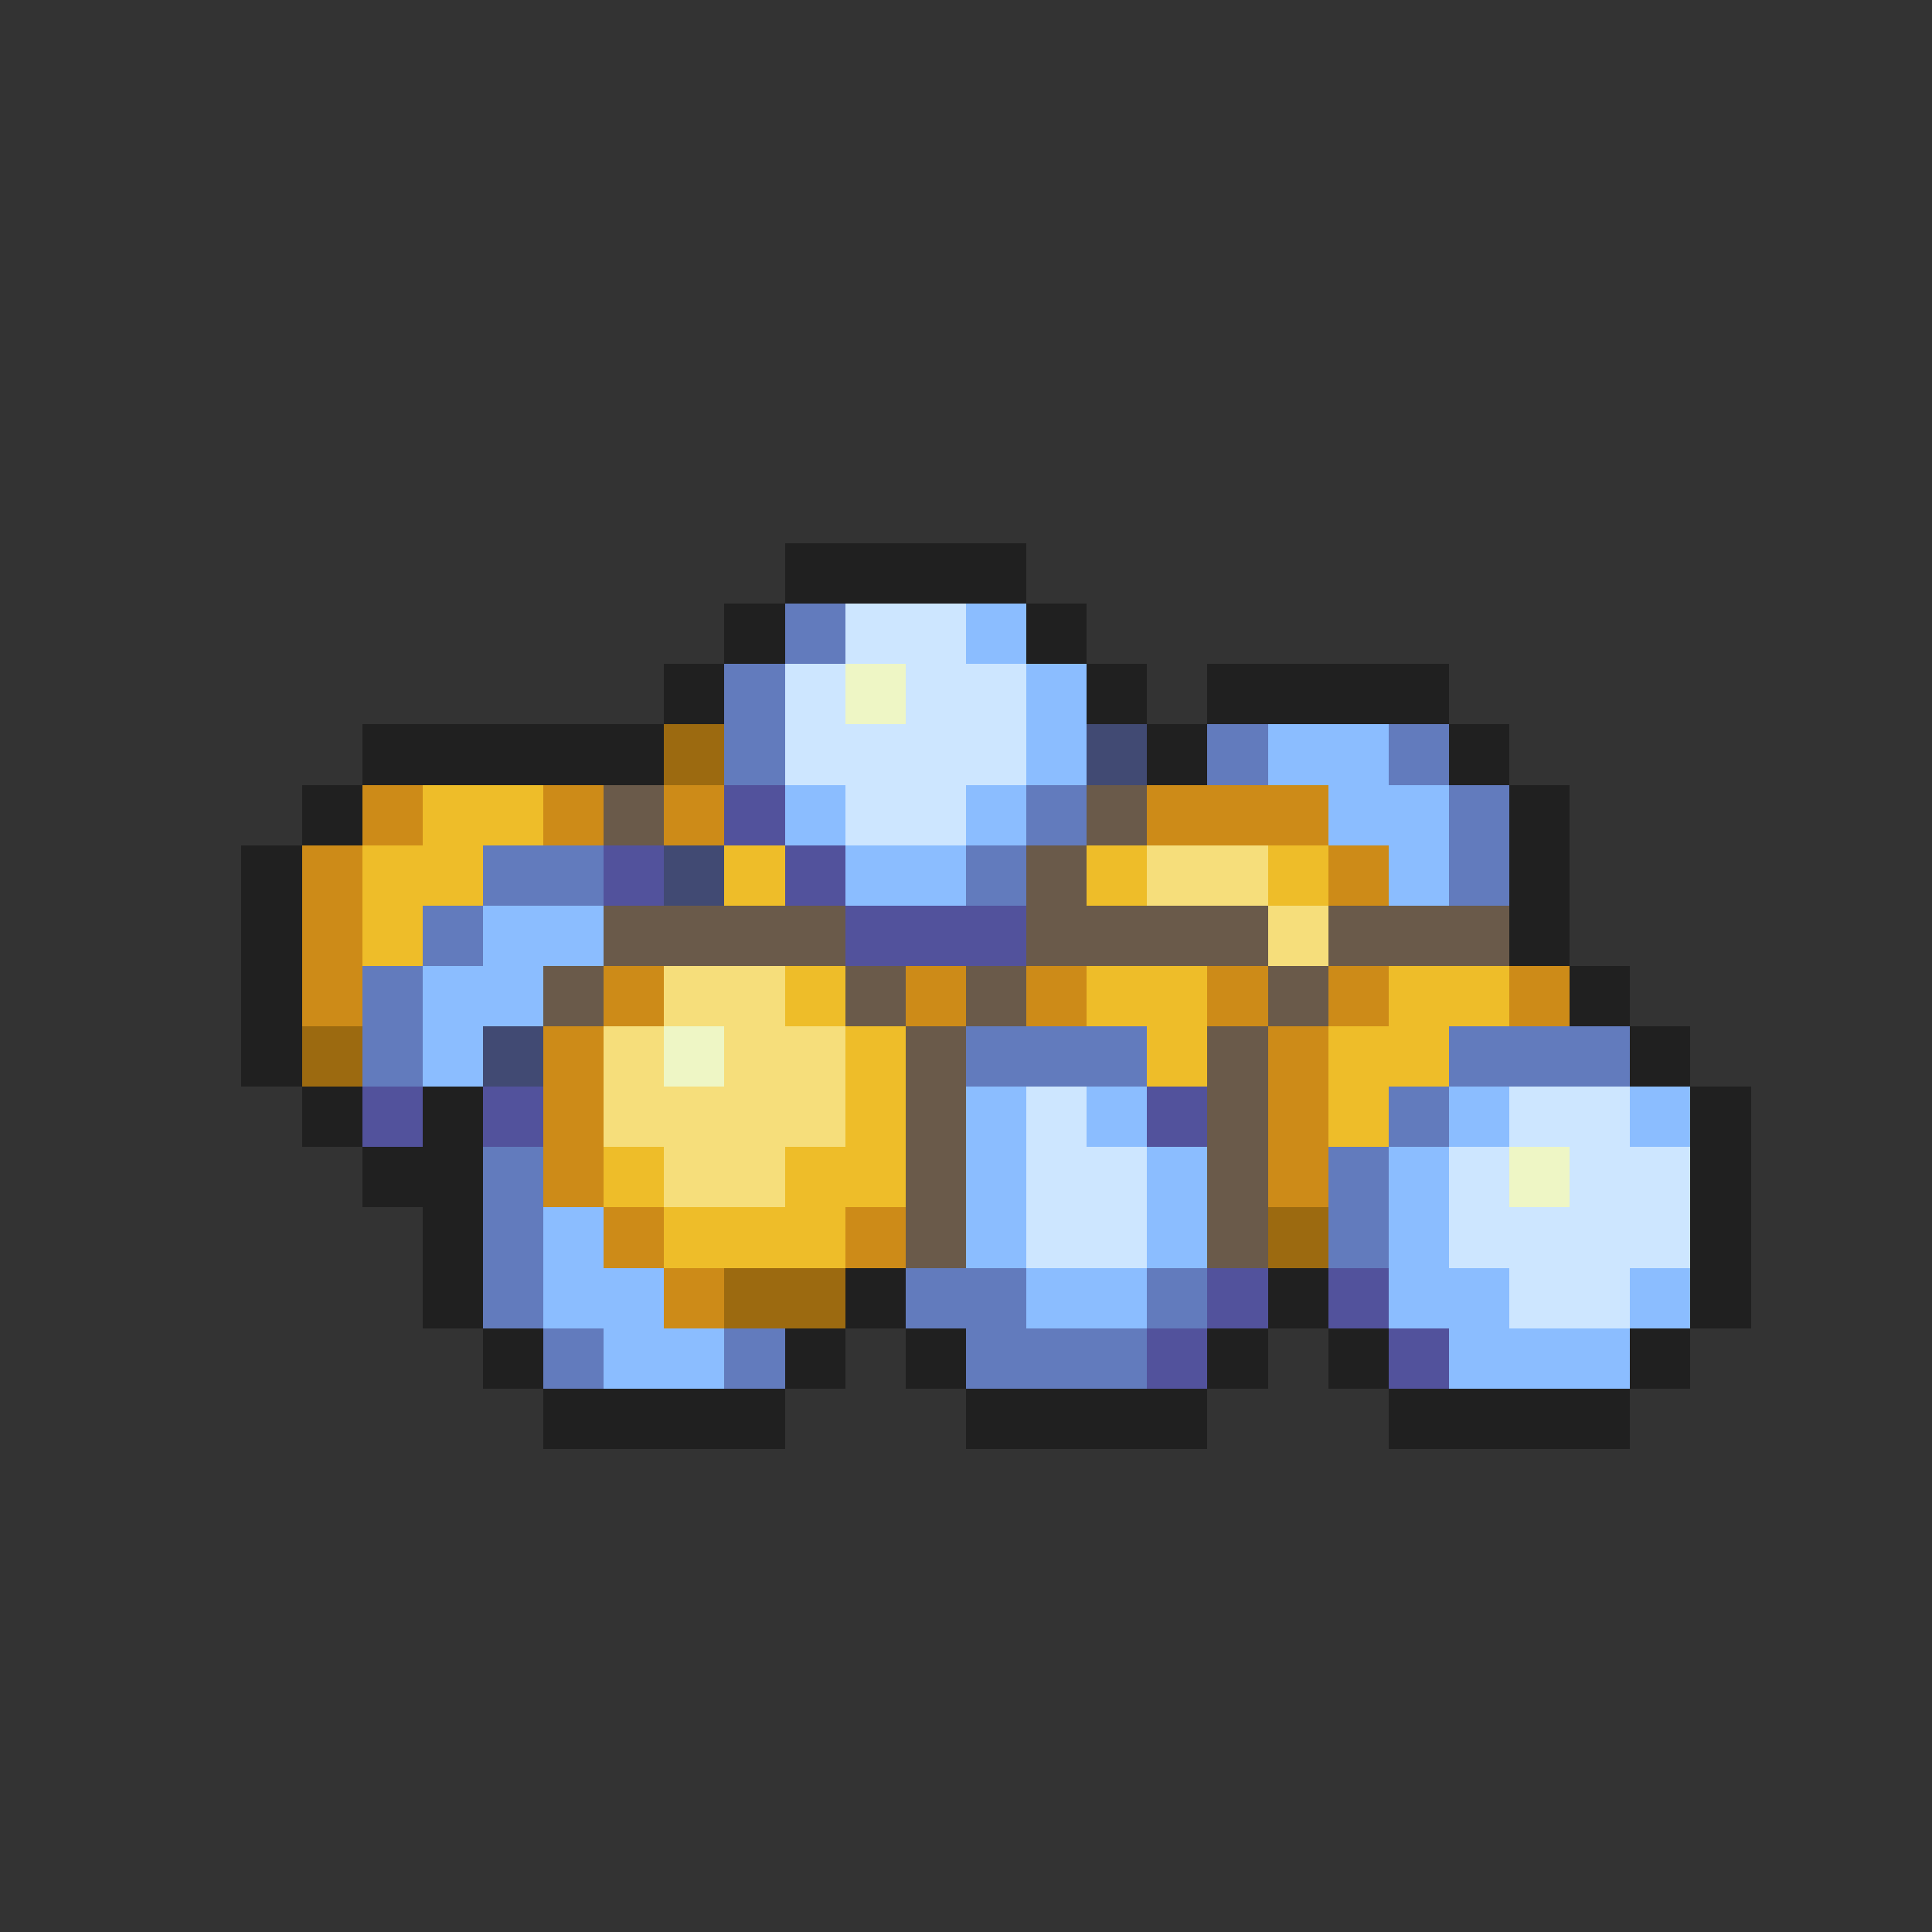 <svg xmlns="http://www.w3.org/2000/svg" viewBox="0 -0.5 32 32" shape-rendering="crispEdges">
<rect x="0" y="-0.5" width="32" height="32" fill="#333333" stroke="none"/>
<path stroke="#202020" d="M13 9h4M12 10h1M17 10h1M11 11h1M18 11h1M20 11h4M6 12h5M19 12h1M24 12h1M5 13h1M25 13h1M4 14h1M25 14h1M4 15h1M25 15h1M4 16h1M26 16h1M4 17h1M27 17h1M5 18h1M7 18h1M28 18h1M6 19h2M28 19h1M7 20h1M28 20h1M7 21h1M14 21h1M21 21h1M28 21h1M8 22h1M13 22h1M15 22h1M20 22h1M22 22h1M27 22h1M9 23h4M16 23h4M23 23h4" />
<path stroke="#627bbd" d="M13 10h1M12 11h1M12 12h1M20 12h1M23 12h1M17 13h1M24 13h1M8 14h2M16 14h1M24 14h1M7 15h1M6 16h1M6 17h1M16 17h3M24 17h3M23 18h1M8 19h1M22 19h1M8 20h1M22 20h1M8 21h1M15 21h2M19 21h1M9 22h1M12 22h1M16 22h3" />
<path stroke="#cde6ff" d="M14 10h2M13 11h1M15 11h2M13 12h4M14 13h2M17 18h1M25 18h2M17 19h2M24 19h1M26 19h2M17 20h2M24 20h4M25 21h2" />
<path stroke="#8bbdff" d="M16 10h1M17 11h1M17 12h1M21 12h2M13 13h1M16 13h1M22 13h2M14 14h2M23 14h1M8 15h2M7 16h2M7 17h1M16 18h1M18 18h1M24 18h1M27 18h1M16 19h1M19 19h1M23 19h1M9 20h1M16 20h1M19 20h1M23 20h1M9 21h2M17 21h2M23 21h2M27 21h1M10 22h2M24 22h3" />
<path stroke="#eef6c5" d="M14 11h1M11 17h1M25 19h1" />
<path stroke="#9c6a10" d="M11 12h1M5 17h1M21 20h1M12 21h2" />
<path stroke="#414a73" d="M18 12h1M11 14h1M8 17h1" />
<path stroke="#cd8b18" d="M6 13h1M9 13h1M11 13h1M19 13h3M5 14h1M22 14h1M5 15h1M5 16h1M10 16h1M15 16h1M17 16h1M20 16h1M22 16h1M25 16h1M9 17h1M21 17h1M9 18h1M21 18h1M9 19h1M21 19h1M10 20h1M14 20h1M11 21h1" />
<path stroke="#eebd29" d="M7 13h2M6 14h2M12 14h1M18 14h1M21 14h1M6 15h1M13 16h1M18 16h2M23 16h2M14 17h1M19 17h1M22 17h2M14 18h1M22 18h1M10 19h1M13 19h2M11 20h3" />
<path stroke="#6a5a4a" d="M10 13h1M18 13h1M17 14h1M10 15h4M17 15h4M22 15h3M9 16h1M14 16h1M16 16h1M21 16h1M15 17h1M20 17h1M15 18h1M20 18h1M15 19h1M20 19h1M15 20h1M20 20h1" />
<path stroke="#52529c" d="M12 13h1M10 14h1M13 14h1M14 15h3M6 18h1M8 18h1M19 18h1M20 21h1M22 21h1M19 22h1M23 22h1" />
<path stroke="#f6de7b" d="M19 14h2M21 15h1M11 16h2M10 17h1M12 17h2M10 18h4M11 19h2" />
</svg>
